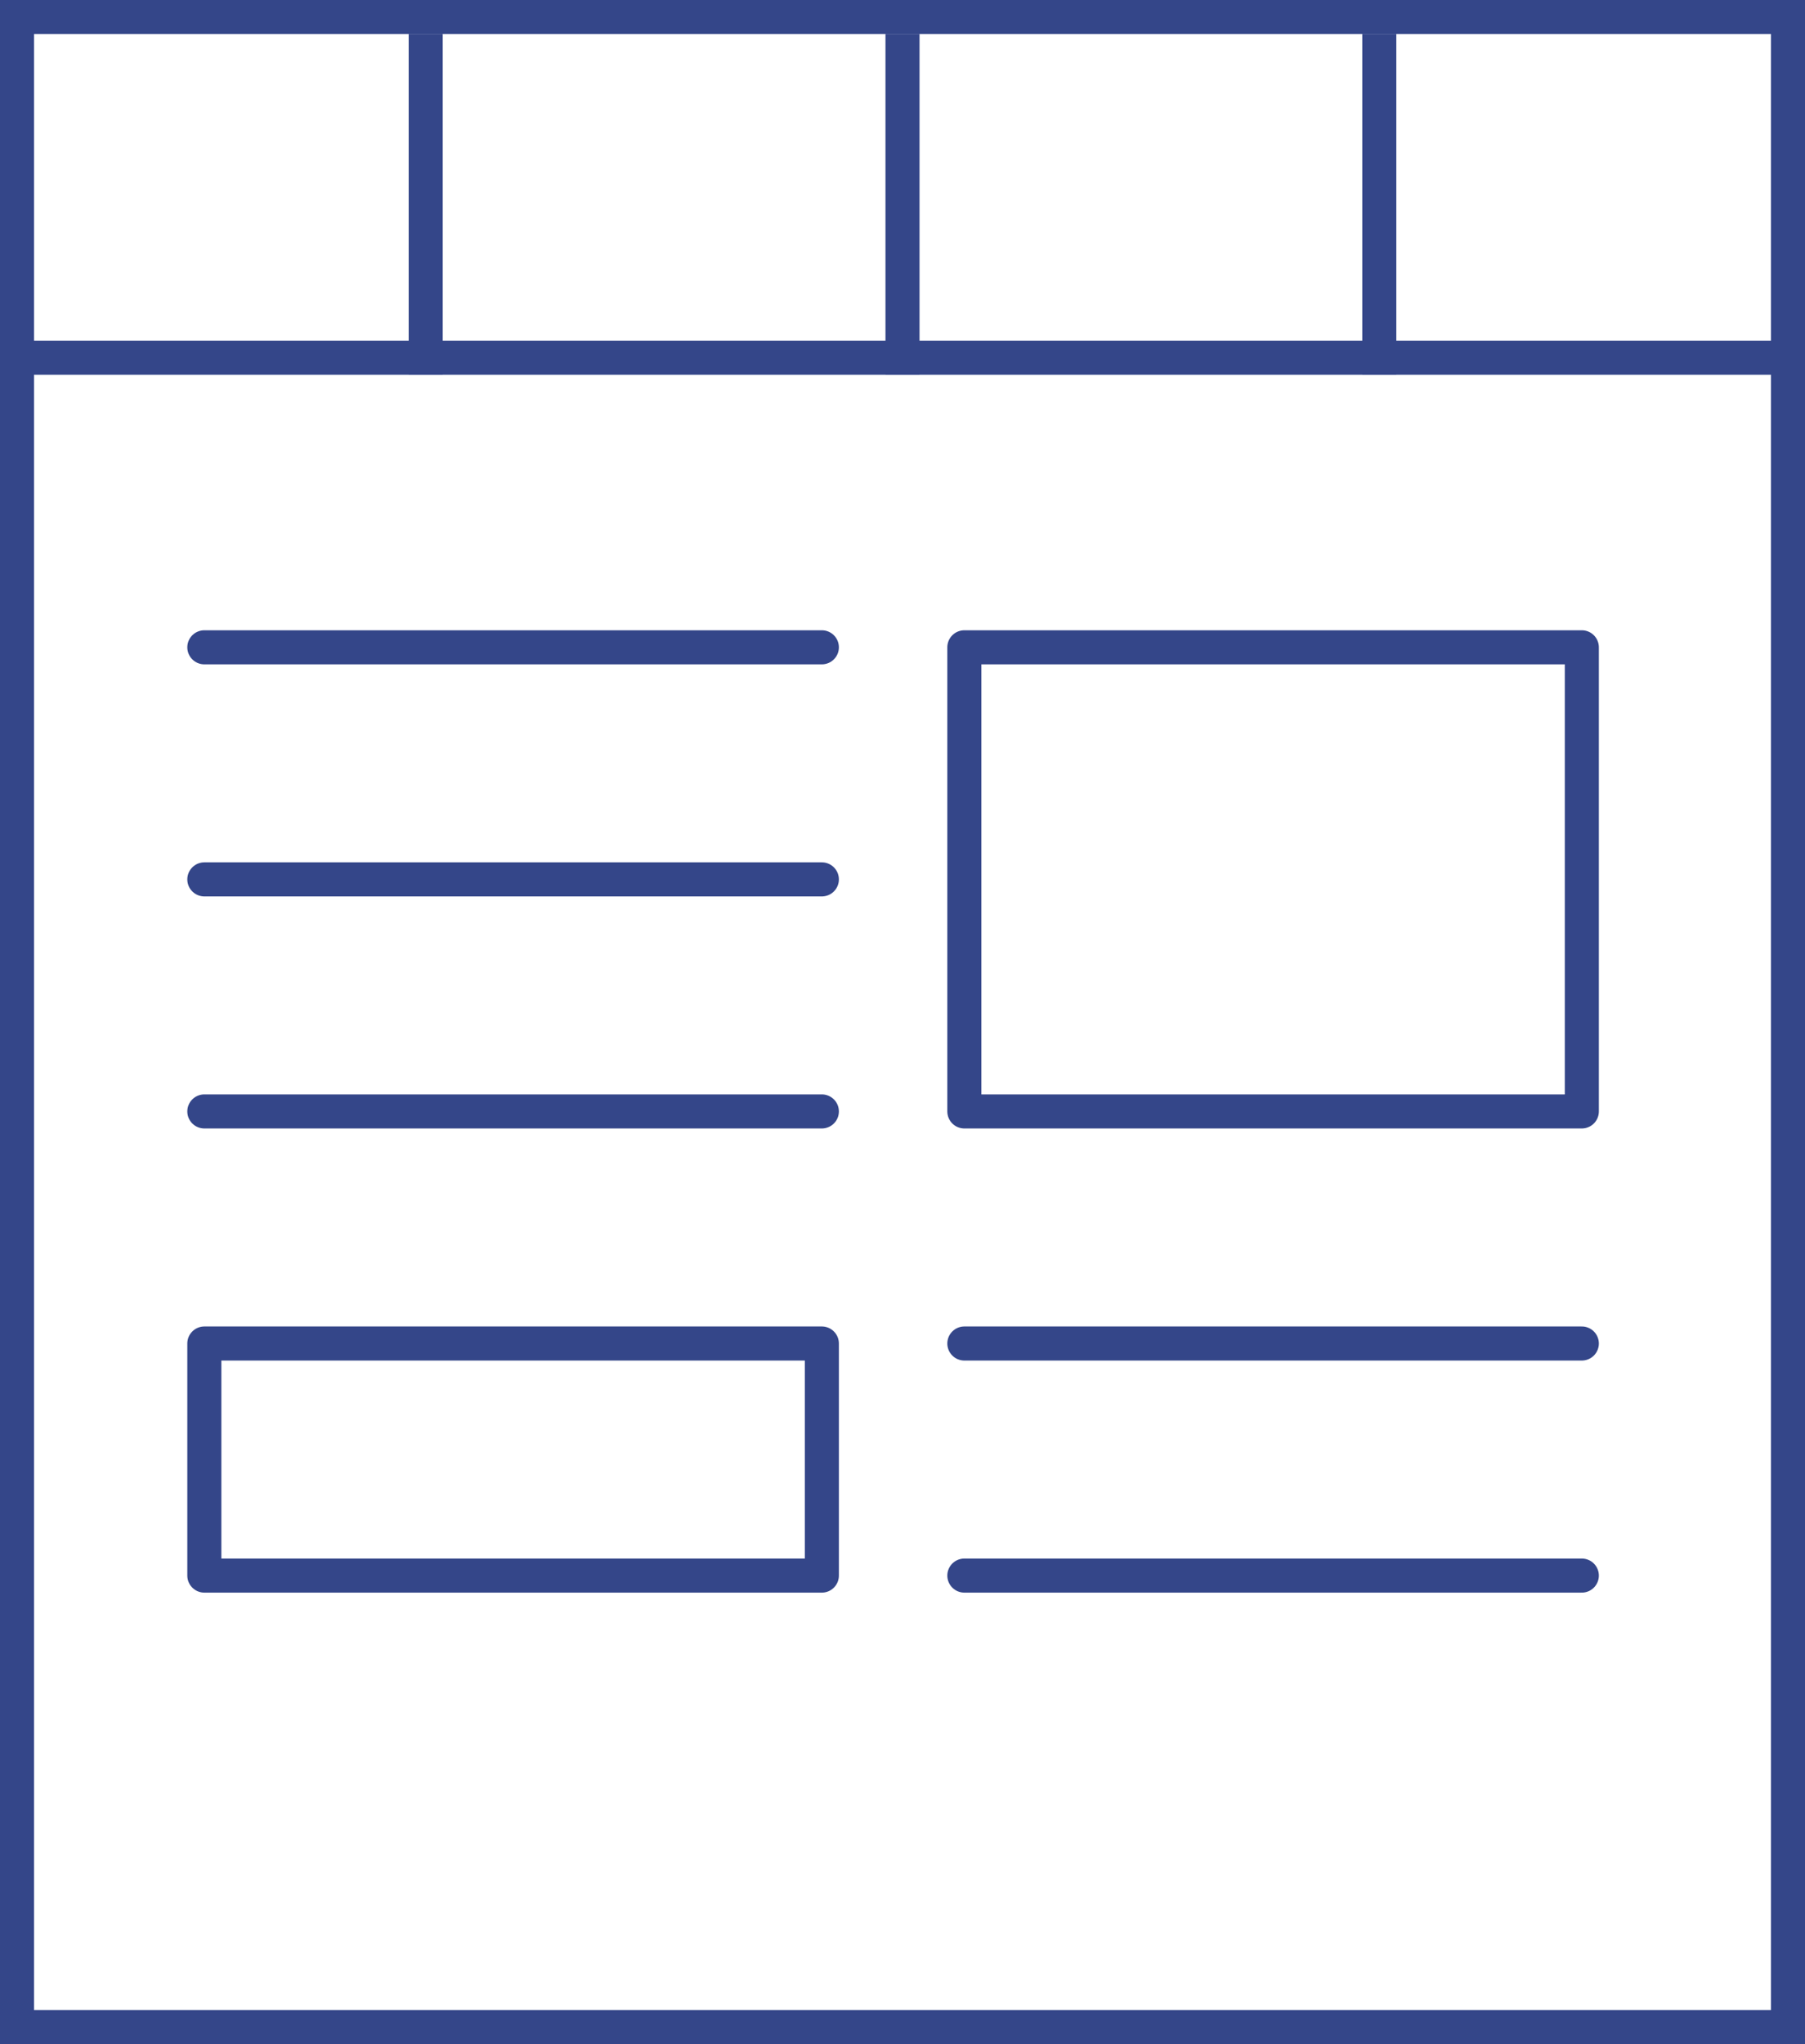 <svg width="53" height="60" viewBox="0 0 53 60" fill="none" xmlns="http://www.w3.org/2000/svg">
<rect x="0" y="0" width="53" height="60" fill="#808080" stroke="none"/>
<rect x="0.5" y="0.5" width="52" height="59" fill="white" stroke="#344689"/>
<rect x="0.5" y="10.5" width="52" height="49" fill="white" stroke="#344689"/>
<path d="M6 19H24.132M6 25.812H24.132M24.132 32.623H6M28.316 39.435H46.447M46.447 46.247H28.316M28.316 19H46.447V32.623H28.316V19ZM6 39.435H24.132V46.247H6V39.435Z" stroke="#344689" stroke-linecap="round" stroke-linejoin="round"/>
<line x1="12.5" y1="1" x2="12.5" y2="11" stroke="#344689"/>
<line x1="26.5" y1="1" x2="26.5" y2="11" stroke="#344689"/>
<line x1="40.5" y1="1" x2="40.5" y2="11" stroke="#344689"/>
</svg>
